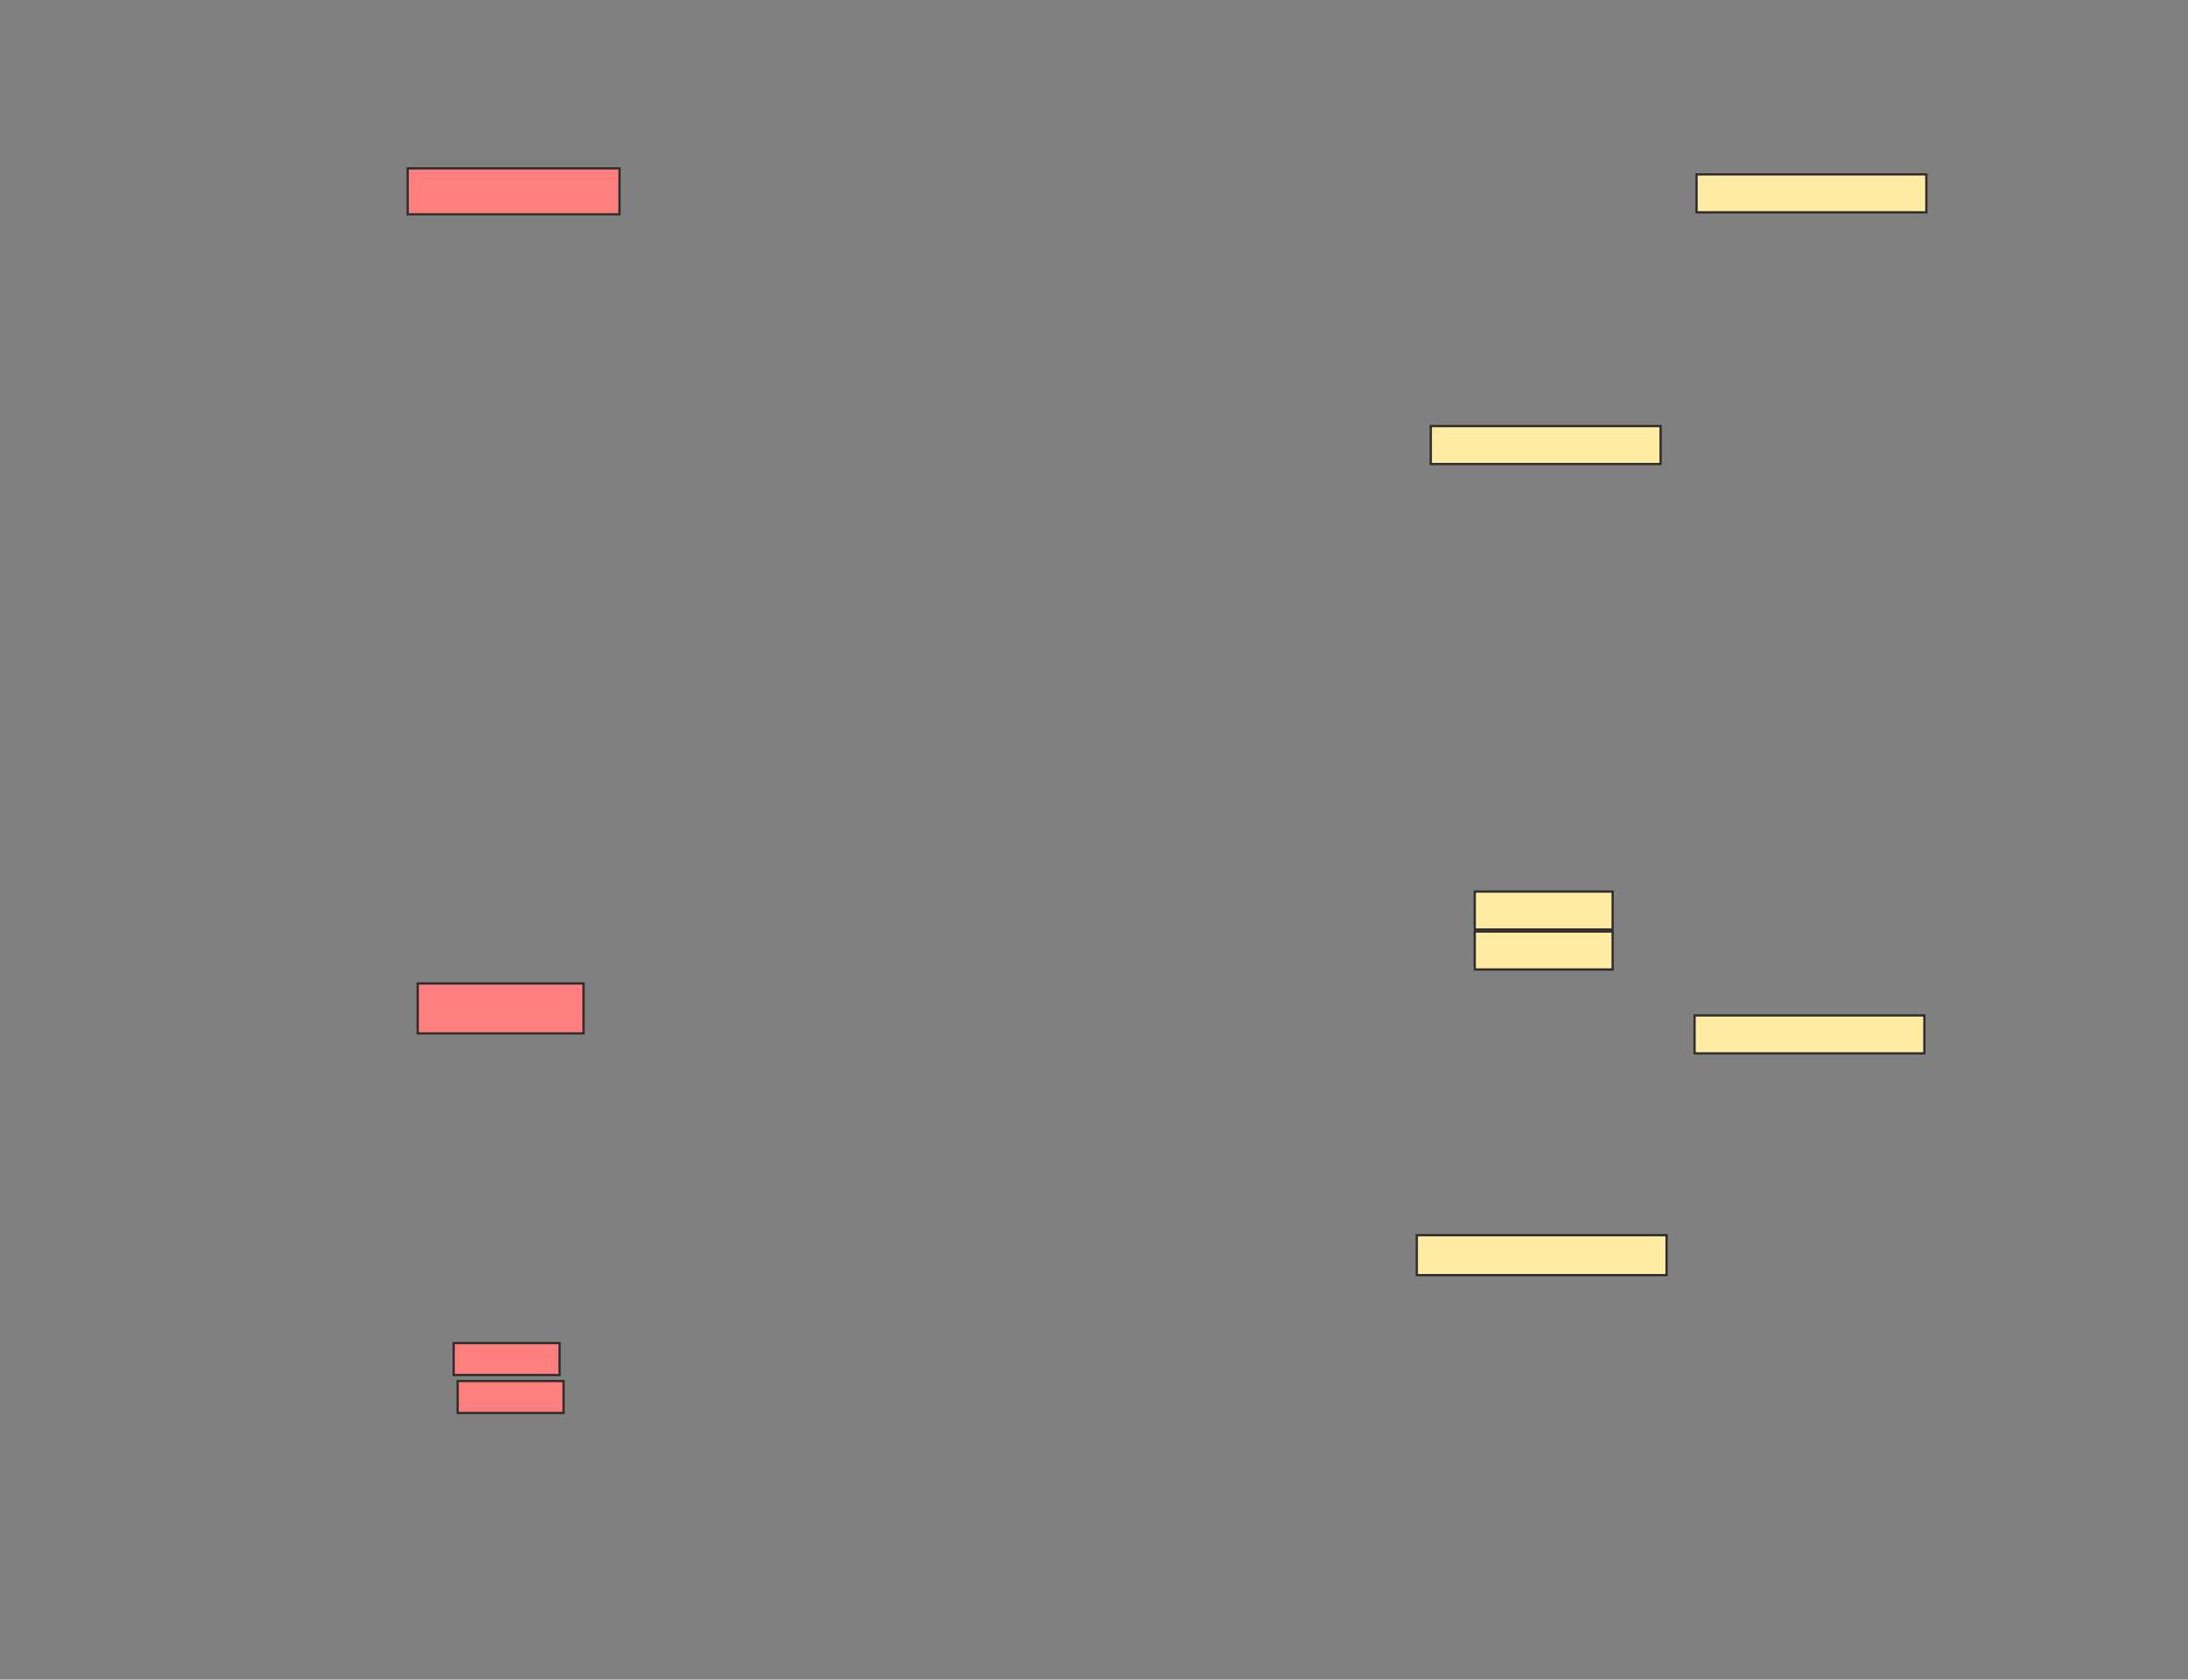 <svg xmlns="http://www.w3.org/2000/svg" width="969" height="744">
 <rect width="100%" height="100%" fill="#808080" stroke="none"/>
 <!-- Created with Image Occlusion Enhanced -->
 <g>
  <title>Labels</title>
 </g>
 <g>
  <title>Masks</title>
  <g id="ca3ca531e07143259bffb4bac1dc4093-ao-1" class="qshape">
   <rect height="20.354" width="93.805" y="74.584" x="180.558" stroke="#2D2D2D" fill="#FF7E7E" class="qshape"/>
   <rect height="22.124" width="73.451" y="435.646" x="184.982" stroke="#2D2D2D" fill="#FF7E7E" class="qshape"/>
   <rect height="14.159" width="46.903" y="594.938" x="200.912" stroke="#2D2D2D" fill="#FF7E7E" class="qshape"/>
   <rect height="14.159" width="46.903" y="611.752" x="202.681" stroke="#2D2D2D" fill="#FF7E7E" class="qshape"/>
  </g>
  <g id="ca3ca531e07143259bffb4bac1dc4093-ao-2">
   <rect height="17.699" width="110.619" y="547.15" x="627.46" stroke="#2D2D2D" fill="#FFEBA2"/>
   <rect height="16.814" width="61.062" y="394.938" x="653.124" stroke="#2D2D2D" fill="#FFEBA2"/>
   <rect height="16.814" width="61.062" y="412.637" x="653.124" stroke="#2D2D2D" fill="#FFEBA2"/>
   <rect stroke="#2D2D2D" height="16.814" width="101.77" y="188.743" x="633.655" fill="#FFEBA2"/>
  </g>
  <g id="ca3ca531e07143259bffb4bac1dc4093-ao-3">
   <rect stroke="#2D2D2D" height="16.814" width="101.77" y="77.239" x="751.354" fill="#FFEBA2"/>
   <rect stroke="#2D2D2D" height="16.814" width="101.77" y="449.805" x="750.469" fill="#FFEBA2"/>
  </g>
 </g>
</svg>